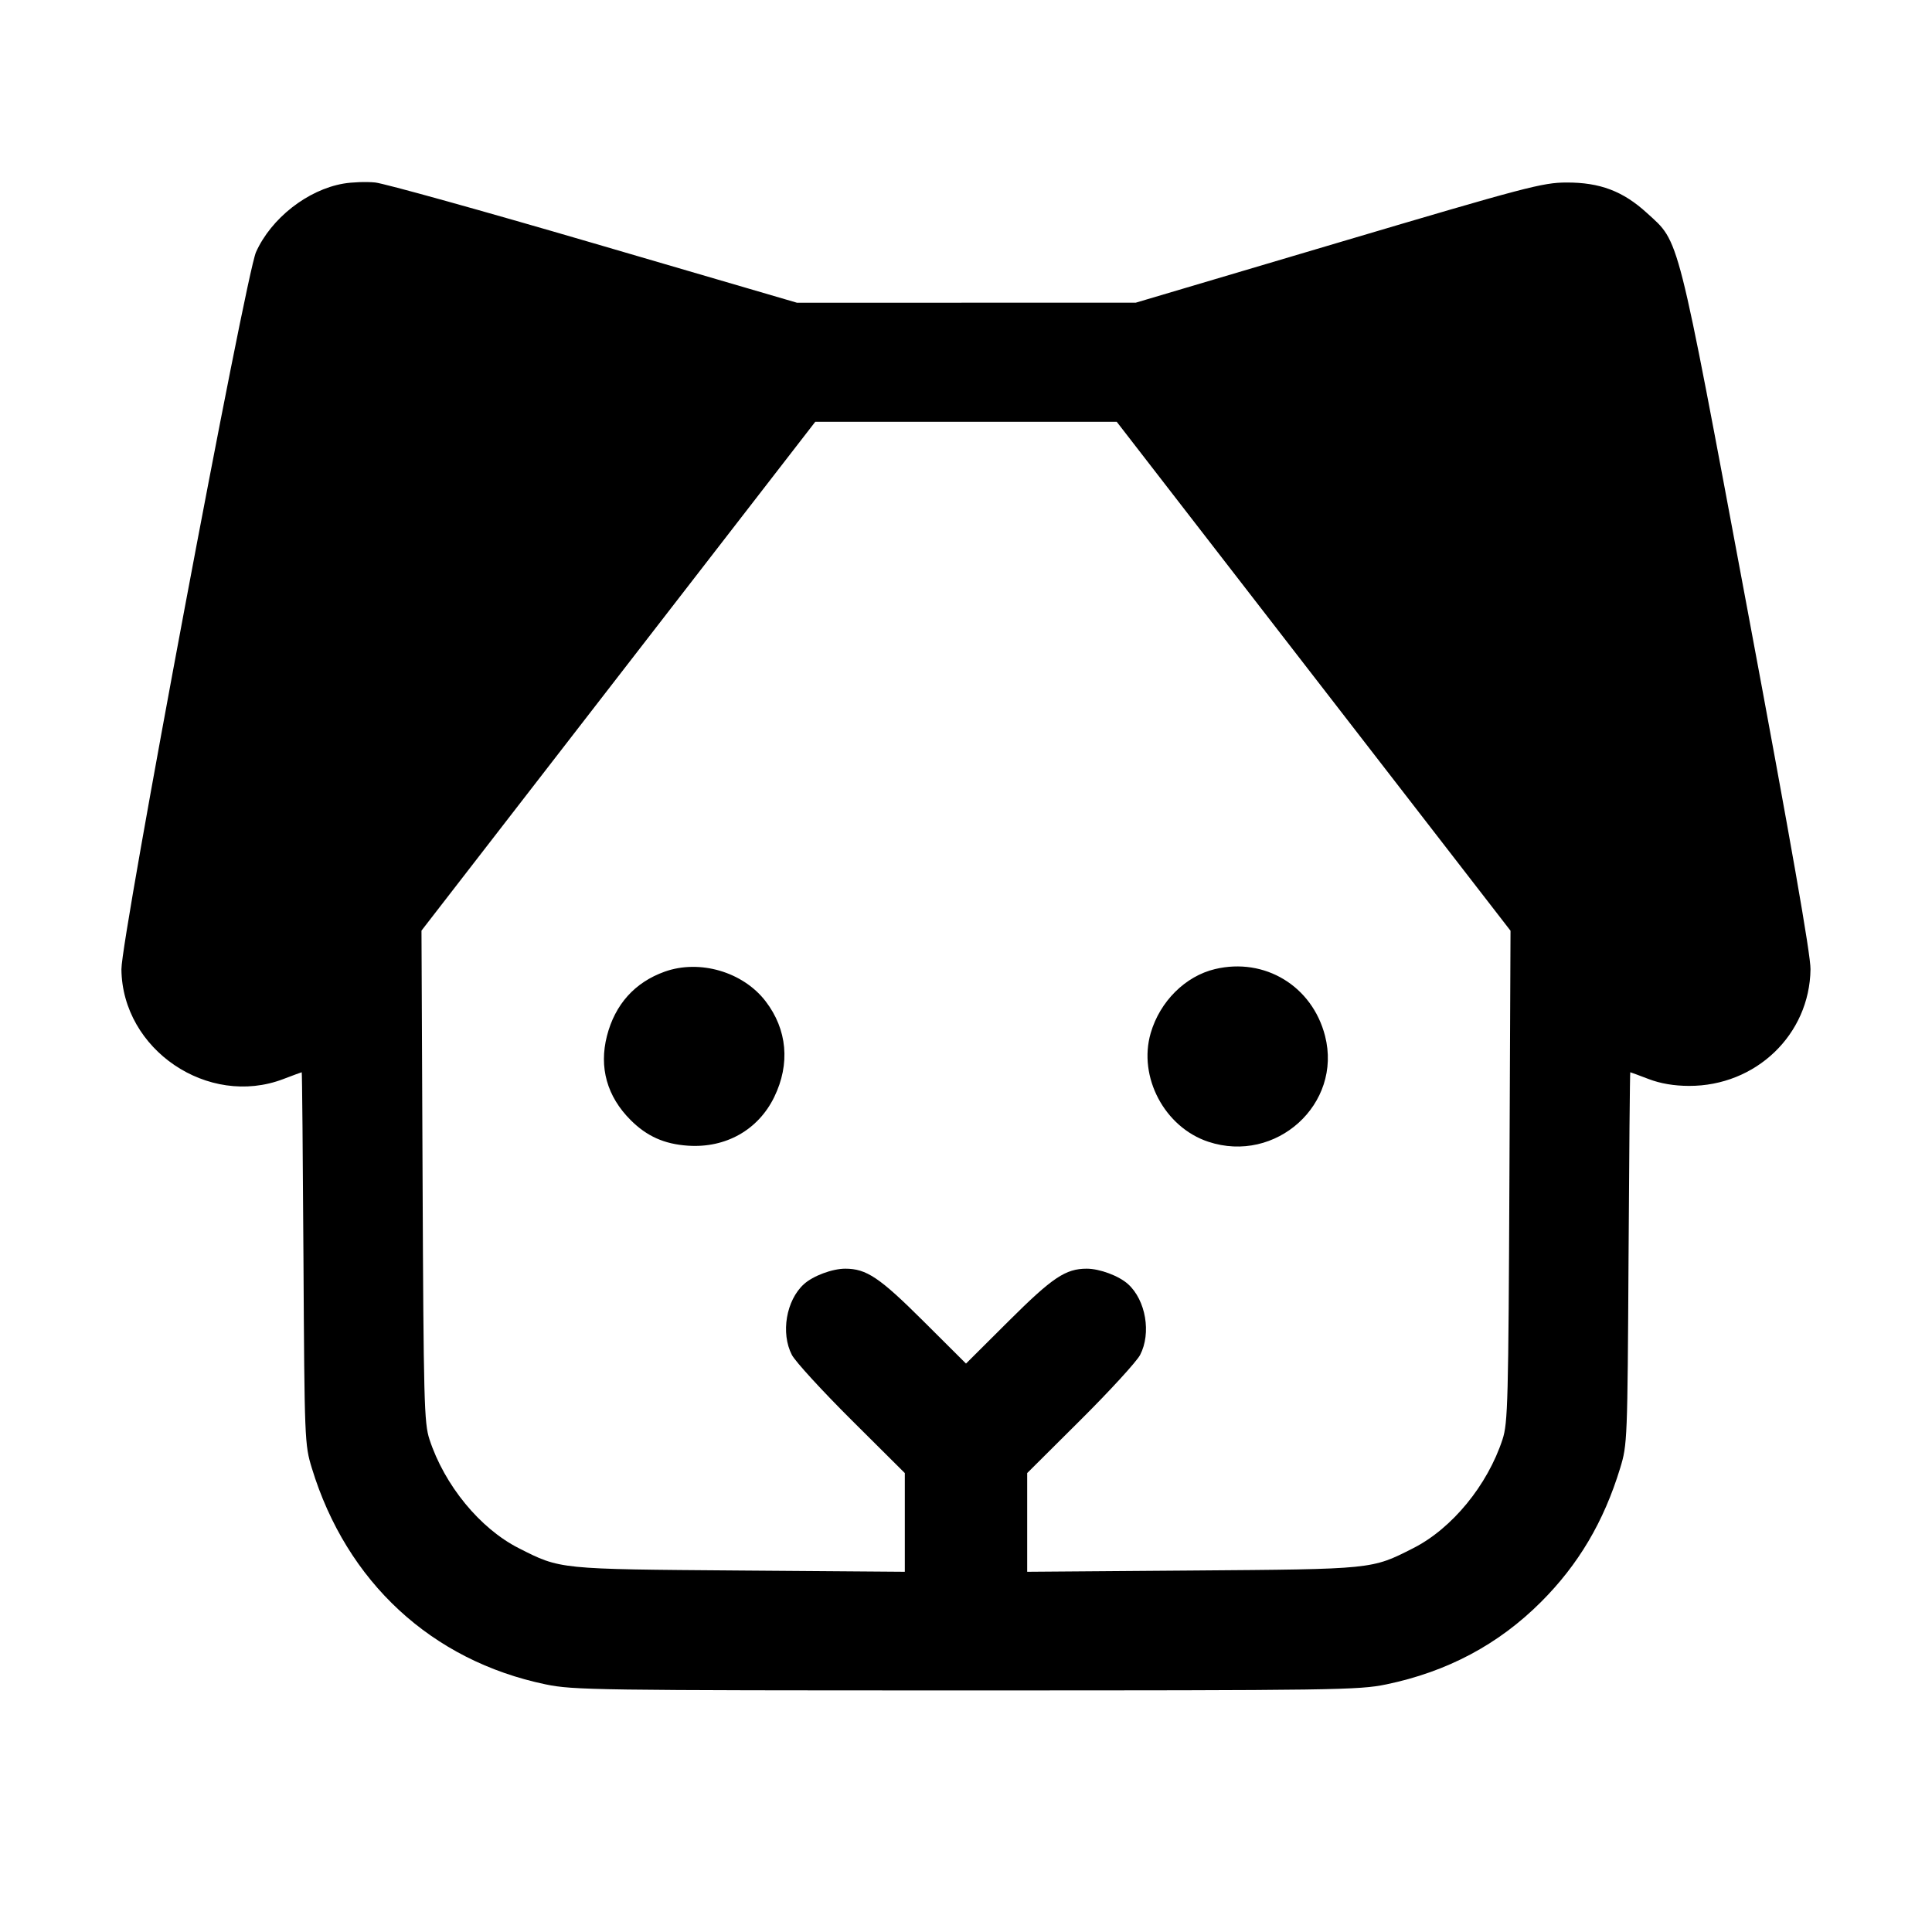 <svg fill="currentColor" viewBox="0 0 256 256" xmlns="http://www.w3.org/2000/svg"><path d="M45.504 24.329 C 40.745 25.155,35.944 28.916,33.924 33.400 C 32.557 36.432,16.051 124.382,16.089 128.427 C 16.189 139.079,27.568 146.795,37.547 142.978 C 38.837 142.484,39.933 142.080,39.981 142.080 C 40.029 142.080,40.132 153.168,40.210 166.720 C 40.349 190.905,40.370 191.419,41.319 194.531 C 45.924 209.628,57.202 220.055,72.320 223.192 C 75.946 223.944,79.043 223.989,128.000 223.989 C 176.957 223.989,180.054 223.944,183.680 223.192 C 191.771 221.513,198.549 217.906,204.179 212.282 C 209.157 207.311,212.514 201.636,214.681 194.531 C 215.630 191.419,215.651 190.905,215.790 166.720 C 215.868 153.168,215.971 142.080,216.019 142.080 C 216.067 142.080,217.163 142.484,218.453 142.978 C 220.013 143.575,221.802 143.880,223.787 143.887 C 232.665 143.921,239.791 137.084,239.901 128.427 C 239.926 126.507,237.347 111.803,231.520 80.640 C 222.099 30.251,222.597 32.217,218.228 28.224 C 215.060 25.328,212.010 24.172,207.573 24.184 C 204.402 24.193,202.261 24.757,177.327 32.150 L 150.494 40.107 128.047 40.110 L 105.600 40.113 78.720 32.250 C 63.936 27.926,50.880 24.294,49.707 24.179 C 48.533 24.063,46.642 24.131,45.504 24.329 M174.063 89.609 L 200.151 123.326 200.007 155.849 C 199.874 185.780,199.801 188.560,199.094 190.720 C 197.105 196.799,192.404 202.531,187.271 205.136 C 181.726 207.951,182.040 207.919,157.973 208.102 L 136.107 208.269 136.107 201.730 L 136.107 195.190 143.177 188.155 C 147.065 184.286,150.617 180.408,151.070 179.537 C 152.572 176.650,151.827 172.281,149.470 170.150 C 148.262 169.057,145.716 168.107,144.000 168.107 C 141.192 168.107,139.453 169.274,133.653 175.051 L 128.000 180.681 122.347 175.051 C 116.547 169.274,114.808 168.107,112.000 168.107 C 110.284 168.107,107.738 169.057,106.530 170.150 C 104.173 172.281,103.428 176.650,104.930 179.537 C 105.383 180.408,108.935 184.286,112.823 188.155 L 119.893 195.190 119.893 201.730 L 119.893 208.269 98.027 208.102 C 73.960 207.919,74.274 207.951,68.729 205.136 C 63.596 202.531,58.895 196.799,56.906 190.720 C 56.199 188.560,56.126 185.779,55.993 155.842 L 55.849 123.311 81.937 89.602 L 108.025 55.893 128.000 55.893 L 147.975 55.893 174.063 89.609 M88.068 128.752 C 84.114 130.168,81.495 133.085,80.424 137.266 C 79.354 141.444,80.434 145.287,83.557 148.410 C 85.712 150.566,88.022 151.598,91.161 151.810 C 96.160 152.148,100.459 149.726,102.583 145.376 C 104.732 140.973,104.321 136.409,101.436 132.659 C 98.446 128.771,92.701 127.092,88.068 128.752 M160.995 128.409 C 157.058 129.347,153.692 132.697,152.473 136.891 C 150.783 142.703,154.312 149.364,160.099 151.286 C 169.077 154.268,177.887 146.288,175.576 137.266 C 173.884 130.661,167.590 126.838,160.995 128.409 " stroke="none" fill-rule="evenodd"></path></svg>